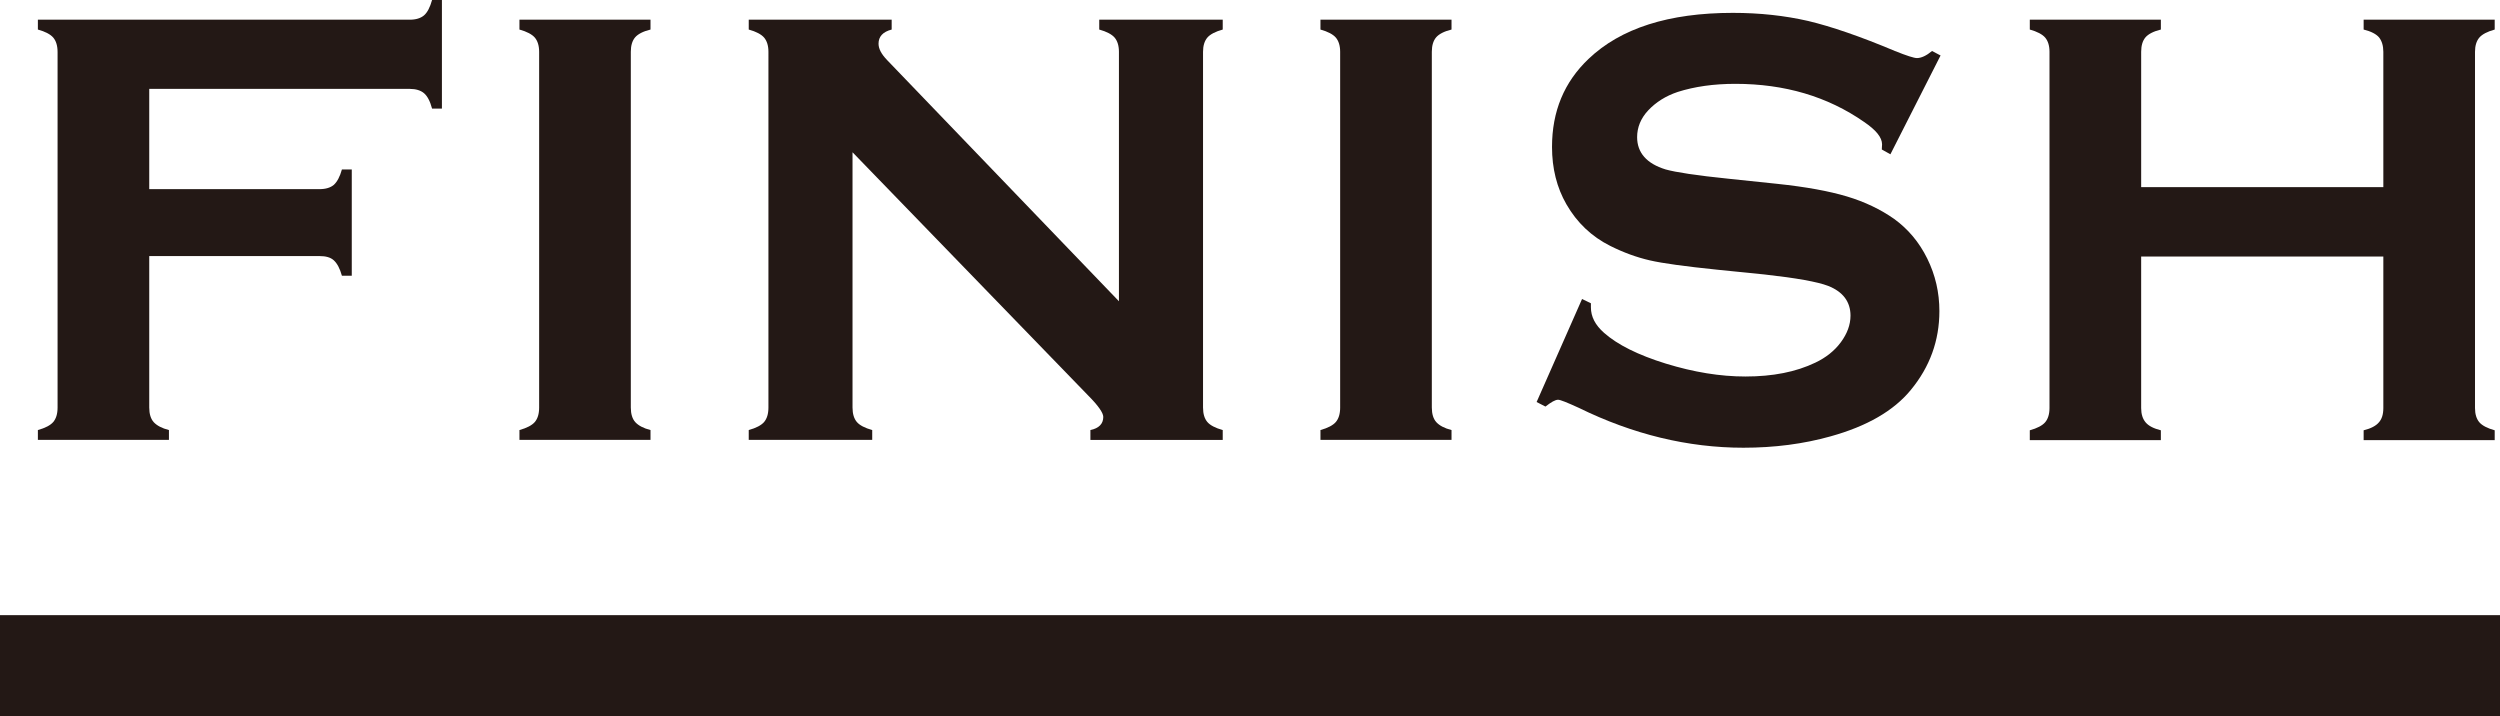 <?xml version="1.0" encoding="UTF-8"?>
<svg id="_レイヤー_2" data-name="レイヤー 2" xmlns="http://www.w3.org/2000/svg" viewBox="0 0 99 28.36">
  <defs>
    <style>
      .cls-1 {
        fill: #231815;
        stroke-width: 0px;
      }

      .cls-2 {
        fill: none;
        stroke: #231815;
        stroke-miterlimit: 10;
        stroke-width: 4px;
      }
    </style>
  </defs>
  <g id="_テキスト" data-name="テキスト">
    <g>
      <path class="cls-1" d="M5.91,10.14v6c0,.25.06.45.18.58s.32.24.6.31v.39H1.5v-.39c.29-.08.5-.19.61-.32.11-.13.17-.32.17-.57V2.06c0-.25-.06-.44-.17-.57-.11-.13-.32-.24-.61-.32v-.39h14.73c.24,0,.43-.06.56-.17.13-.11.24-.32.32-.61h.39v4.3h-.39c-.08-.3-.19-.5-.32-.61s-.32-.17-.56-.17H5.91v3.97h6.74c.25,0,.44-.06.57-.17.13-.12.24-.32.32-.61h.39v4.21h-.39c-.08-.29-.19-.49-.32-.61-.13-.12-.32-.17-.57-.17h-6.74Z"/>
      <path class="cls-1" d="M21.35,16.14V2.05c0-.24-.06-.43-.17-.56-.11-.13-.32-.24-.61-.32v-.39h5.19v.39c-.29.07-.5.18-.61.31-.11.13-.17.32-.17.57v14.09c0,.25.06.45.18.58s.32.24.6.31v.39h-5.19v-.39c.29-.08.5-.19.61-.32.11-.13.17-.32.17-.57Z"/>
      <path class="cls-1" d="M33.76,6.02v10.12c0,.25.06.44.17.57.11.13.32.24.61.32v.39h-4.89v-.39c.29-.08.5-.19.61-.32.11-.13.17-.32.17-.57V2.05c0-.24-.06-.43-.17-.56-.11-.13-.32-.24-.61-.32v-.39h5.66v.39c-.35.09-.52.28-.52.56,0,.2.11.41.34.65l9.18,9.55V2.05c0-.24-.06-.43-.17-.56-.11-.13-.32-.24-.61-.32v-.39h4.89v.39c-.29.08-.5.19-.61.32-.11.13-.17.32-.17.56v14.09c0,.25.06.44.17.57.11.13.32.24.61.32v.39h-5.24v-.39c.34-.07.51-.25.51-.52,0-.16-.2-.45-.6-.85l-9.33-9.63Z"/>
      <path class="cls-1" d="M53.07,16.14V2.05c0-.24-.06-.43-.17-.56-.11-.13-.32-.24-.61-.32v-.39h5.19v.39c-.29.07-.5.18-.61.31-.11.13-.17.32-.17.57v14.09c0,.25.06.45.18.58s.32.24.6.31v.39h-5.19v-.39c.29-.08.5-.19.61-.32.11-.13.17-.32.17-.57Z"/>
      <path class="cls-1" d="M76.85,2.19l-1.99,3.92-.34-.19c0-.08.01-.15.01-.2,0-.28-.24-.57-.71-.89-1.45-1.01-3.15-1.51-5.1-1.51-.86,0-1.62.11-2.28.32-.48.16-.87.41-1.17.73-.3.32-.44.68-.44,1.06,0,.62.38,1.05,1.13,1.28.39.11,1.23.24,2.51.37l1.91.2c1.14.12,2.06.29,2.76.5.7.21,1.33.51,1.87.89.55.4.99.92,1.31,1.57.32.65.48,1.34.48,2.08,0,1.17-.38,2.21-1.13,3.12-.68.83-1.74,1.44-3.18,1.84-1.07.3-2.22.45-3.45.45-2.2,0-4.38-.53-6.52-1.58-.46-.21-.73-.32-.82-.32-.11,0-.27.09-.5.27l-.35-.18,1.8-4.08.35.17v.16c0,.37.17.7.52,1.01.53.47,1.35.88,2.45,1.22,1.11.34,2.15.51,3.15.51,1.08,0,2-.18,2.77-.55.42-.2.76-.47,1.01-.81s.38-.69.38-1.05c0-.55-.3-.95-.89-1.18-.42-.16-1.25-.31-2.51-.45l-1.88-.19c-1.26-.13-2.15-.25-2.67-.37s-1.04-.31-1.56-.57c-.74-.37-1.32-.92-1.74-1.65-.38-.66-.57-1.42-.57-2.27,0-1.41.48-2.57,1.45-3.49,1.27-1.21,3.17-1.82,5.71-1.82,1.07,0,2.06.11,2.98.32.92.22,2.06.61,3.44,1.19.47.19.76.28.87.28.17,0,.37-.09.6-.28l.34.18Z"/>
      <path class="cls-1" d="M94.38,10.16h-9.59v6c0,.24.06.43.18.57s.32.24.6.31v.39h-5.19v-.39c.29-.08.5-.19.61-.32.11-.13.17-.32.17-.56V2.05c0-.24-.06-.43-.17-.56-.11-.13-.32-.24-.61-.32v-.39h5.19v.39c-.29.07-.5.18-.61.31-.11.13-.17.32-.17.57v5.36h9.59V2.05c0-.24-.06-.43-.17-.57-.11-.13-.32-.24-.61-.31v-.39h5.19v.39c-.29.08-.5.19-.61.32-.11.13-.17.32-.17.56v14.11c0,.24.06.43.17.56.11.13.32.24.61.32v.39h-5.19v-.39c.29-.07.49-.18.6-.31.12-.13.18-.32.18-.57v-6Z"/>
    </g>
    <line class="cls-2" y1="26.36" x2="99" y2="26.36"/>
  </g>
</svg>
